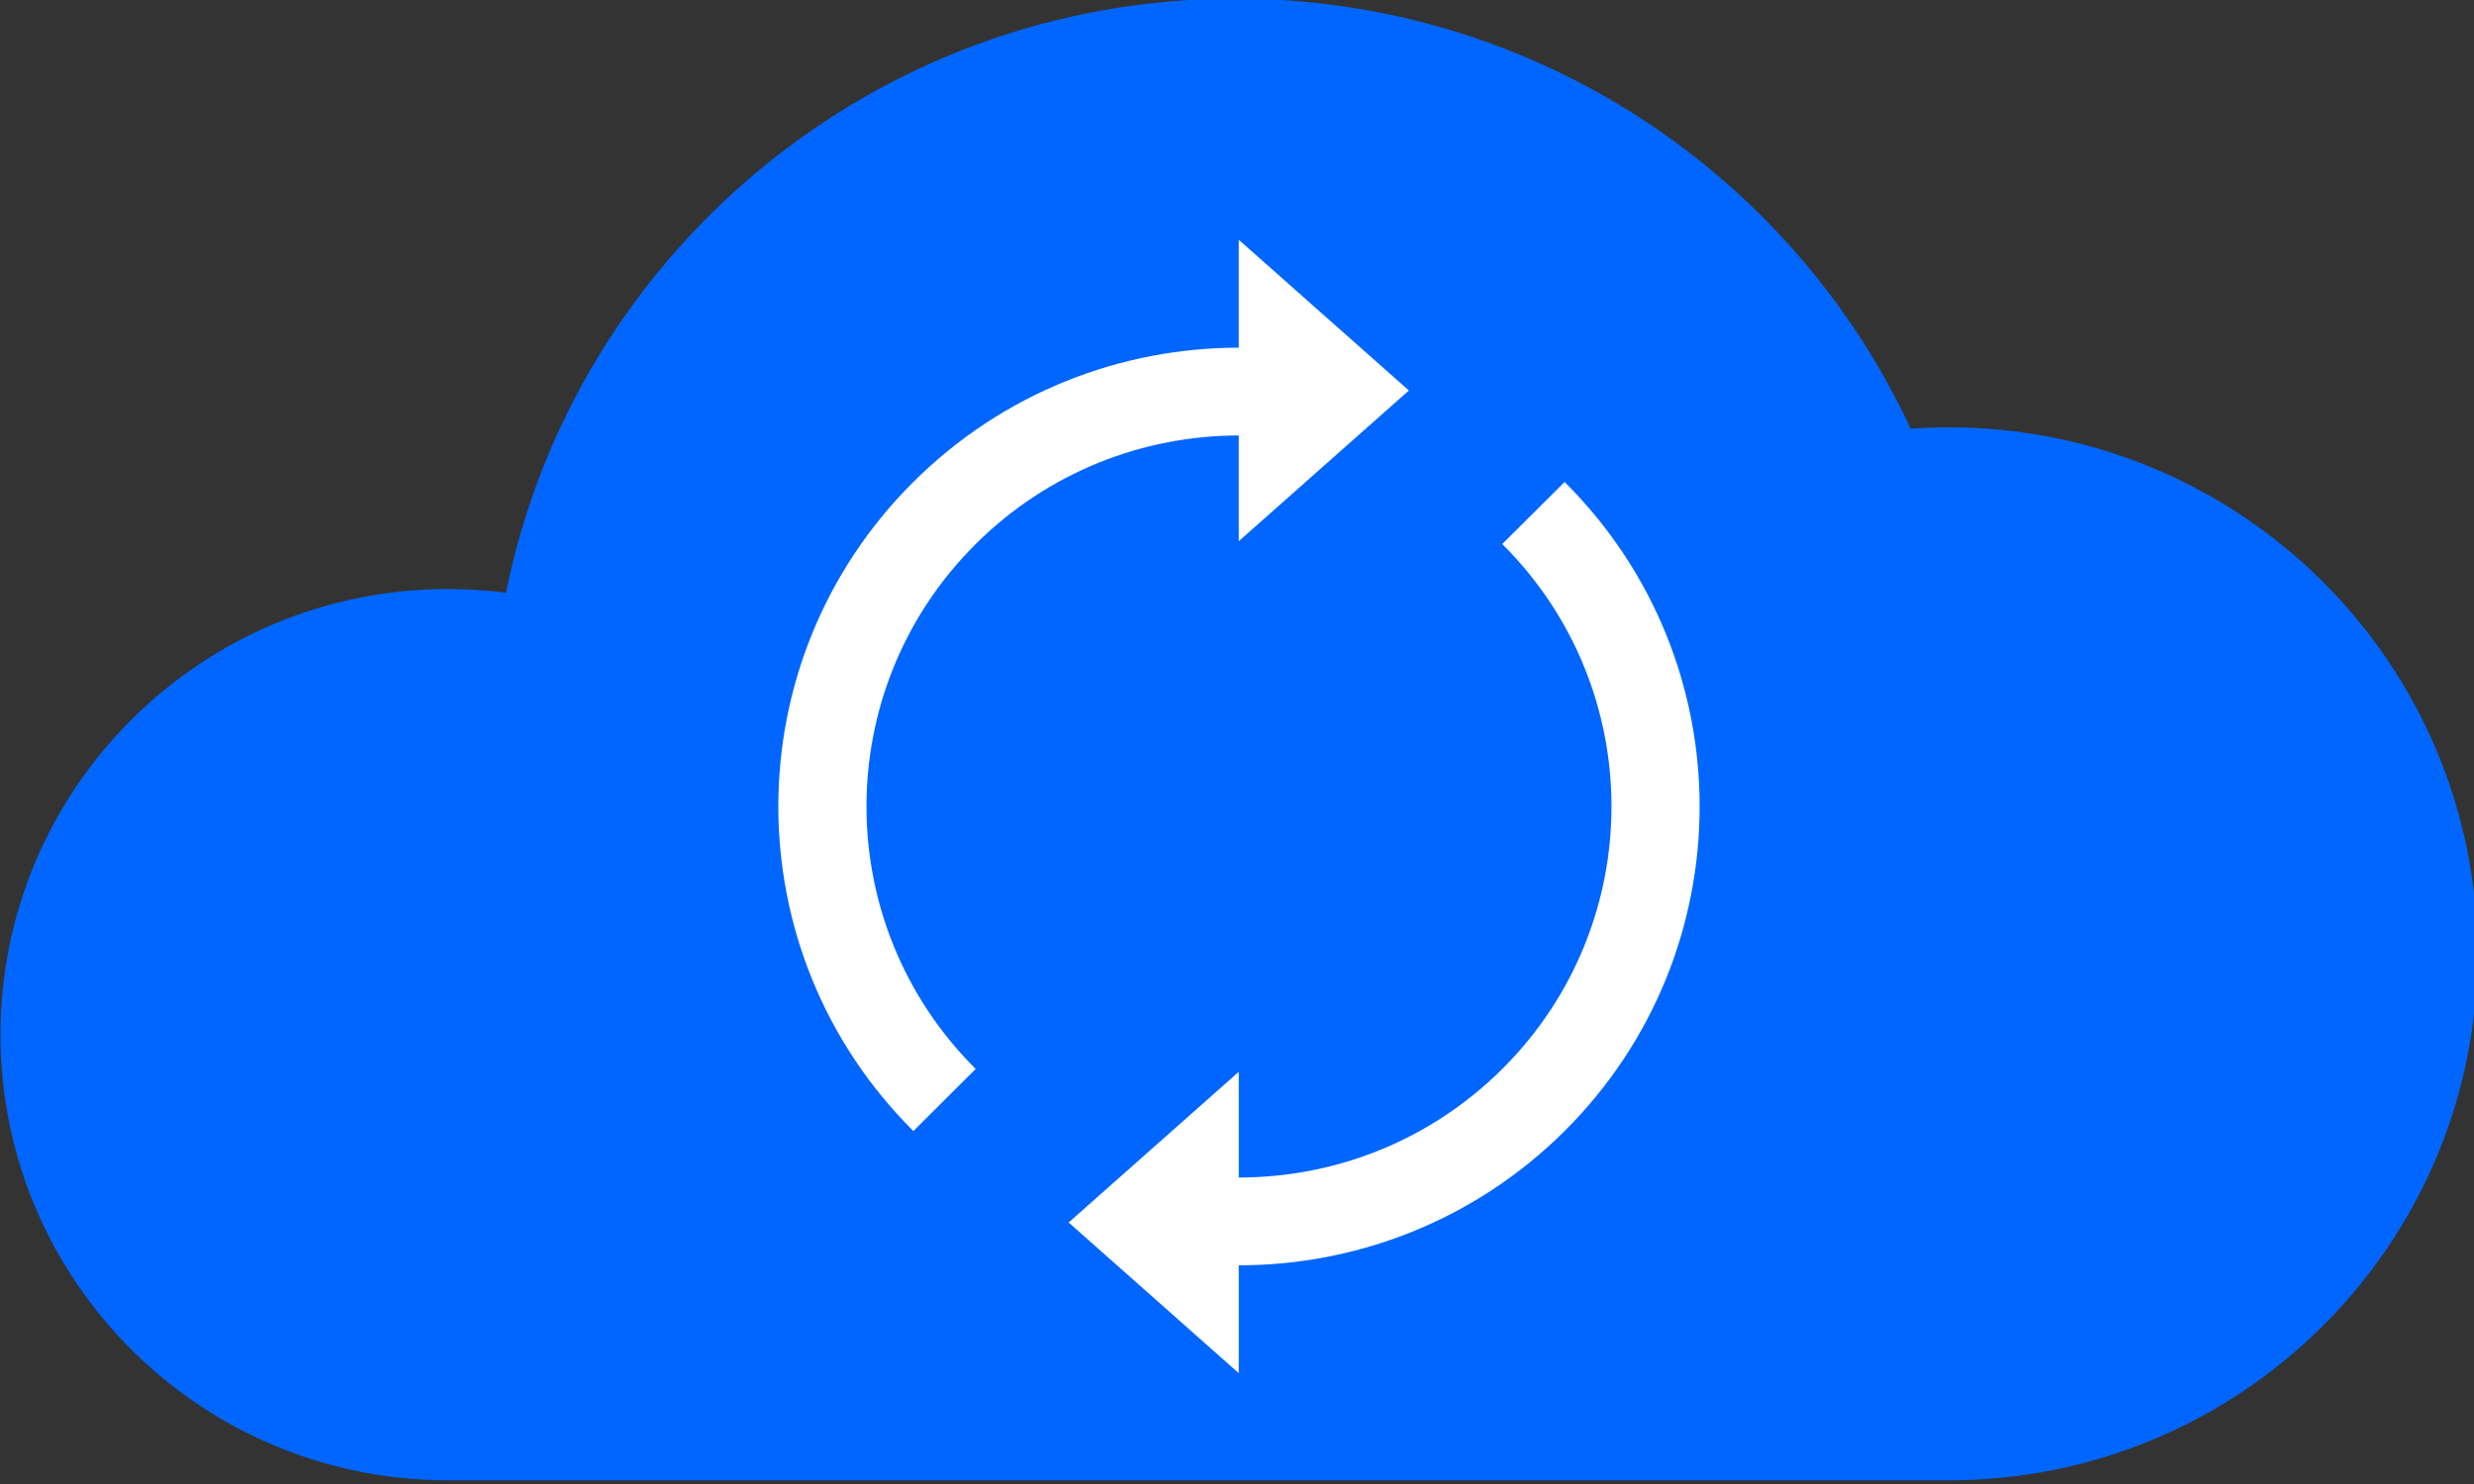<?xml version="1.0" encoding="utf-8"?>
<svg viewBox="0 0 100 60" width="100" height="60" xmlns="http://www.w3.org/2000/svg">
  <rect x="0" y="0" width="100" height="60" fill="#333333" stroke="none"/>
  <g transform="matrix(0.268, 0, 0, 0.267, -16.92, -36.853)" style="">
    <path d="M 130.694 362.187 C 93.424 362.187 63.211 331.974 63.211 294.704 C 63.211 257.434 93.424 227.221 130.694 227.221 C 133.659 227.221 136.58 227.412 139.444 227.783 C 149.753 176.466 195.078 137.813 249.431 137.813 C 294.583 137.813 333.506 164.488 351.299 202.938 C 353.202 202.802 355.124 202.733 357.062 202.733 C 401.094 202.733 436.789 238.428 436.789 282.46 C 436.789 326.492 401.094 362.187 357.062 362.187 C 338.688 362.187 150.907 362.187 130.694 362.187 Z" style="fill: rgb(0, 102, 255);"/>
    <path d="M 250.031 174.338 L 250.031 190.676 C 232.24 190.668 214.447 197.451 200.873 211.025 C 173.741 238.157 173.741 282.147 200.873 309.279 C 200.879 309.285 200.884 309.29 200.89 309.296 L 210.291 299.895 C 210.285 299.889 210.28 299.884 210.274 299.878 C 188.333 277.937 188.333 242.367 210.274 220.426 C 221.252 209.448 235.643 203.963 250.031 203.971 L 250.031 219.977 L 275.688 197.158 L 250.031 174.338 Z M 250.031 345.966 L 250.031 329.628 C 267.801 329.62 285.569 322.837 299.127 309.279 C 326.259 282.147 326.259 238.157 299.127 211.025 C 299.121 211.019 299.116 211.014 299.11 211.008 L 289.709 220.409 C 289.715 220.415 289.72 220.42 289.726 220.426 C 311.667 242.367 311.667 277.937 289.726 299.878 C 278.764 310.84 264.399 316.326 250.031 316.334 L 250.031 300.327 L 224.374 323.146 L 250.031 345.966 Z" style="fill: rgb(255, 255, 255); stroke: rgb(255, 255, 255); stroke-width: 0px;" transform="matrix(-1, 0, 0, -1, 500, 520.304)"/>
  </g>
</svg>